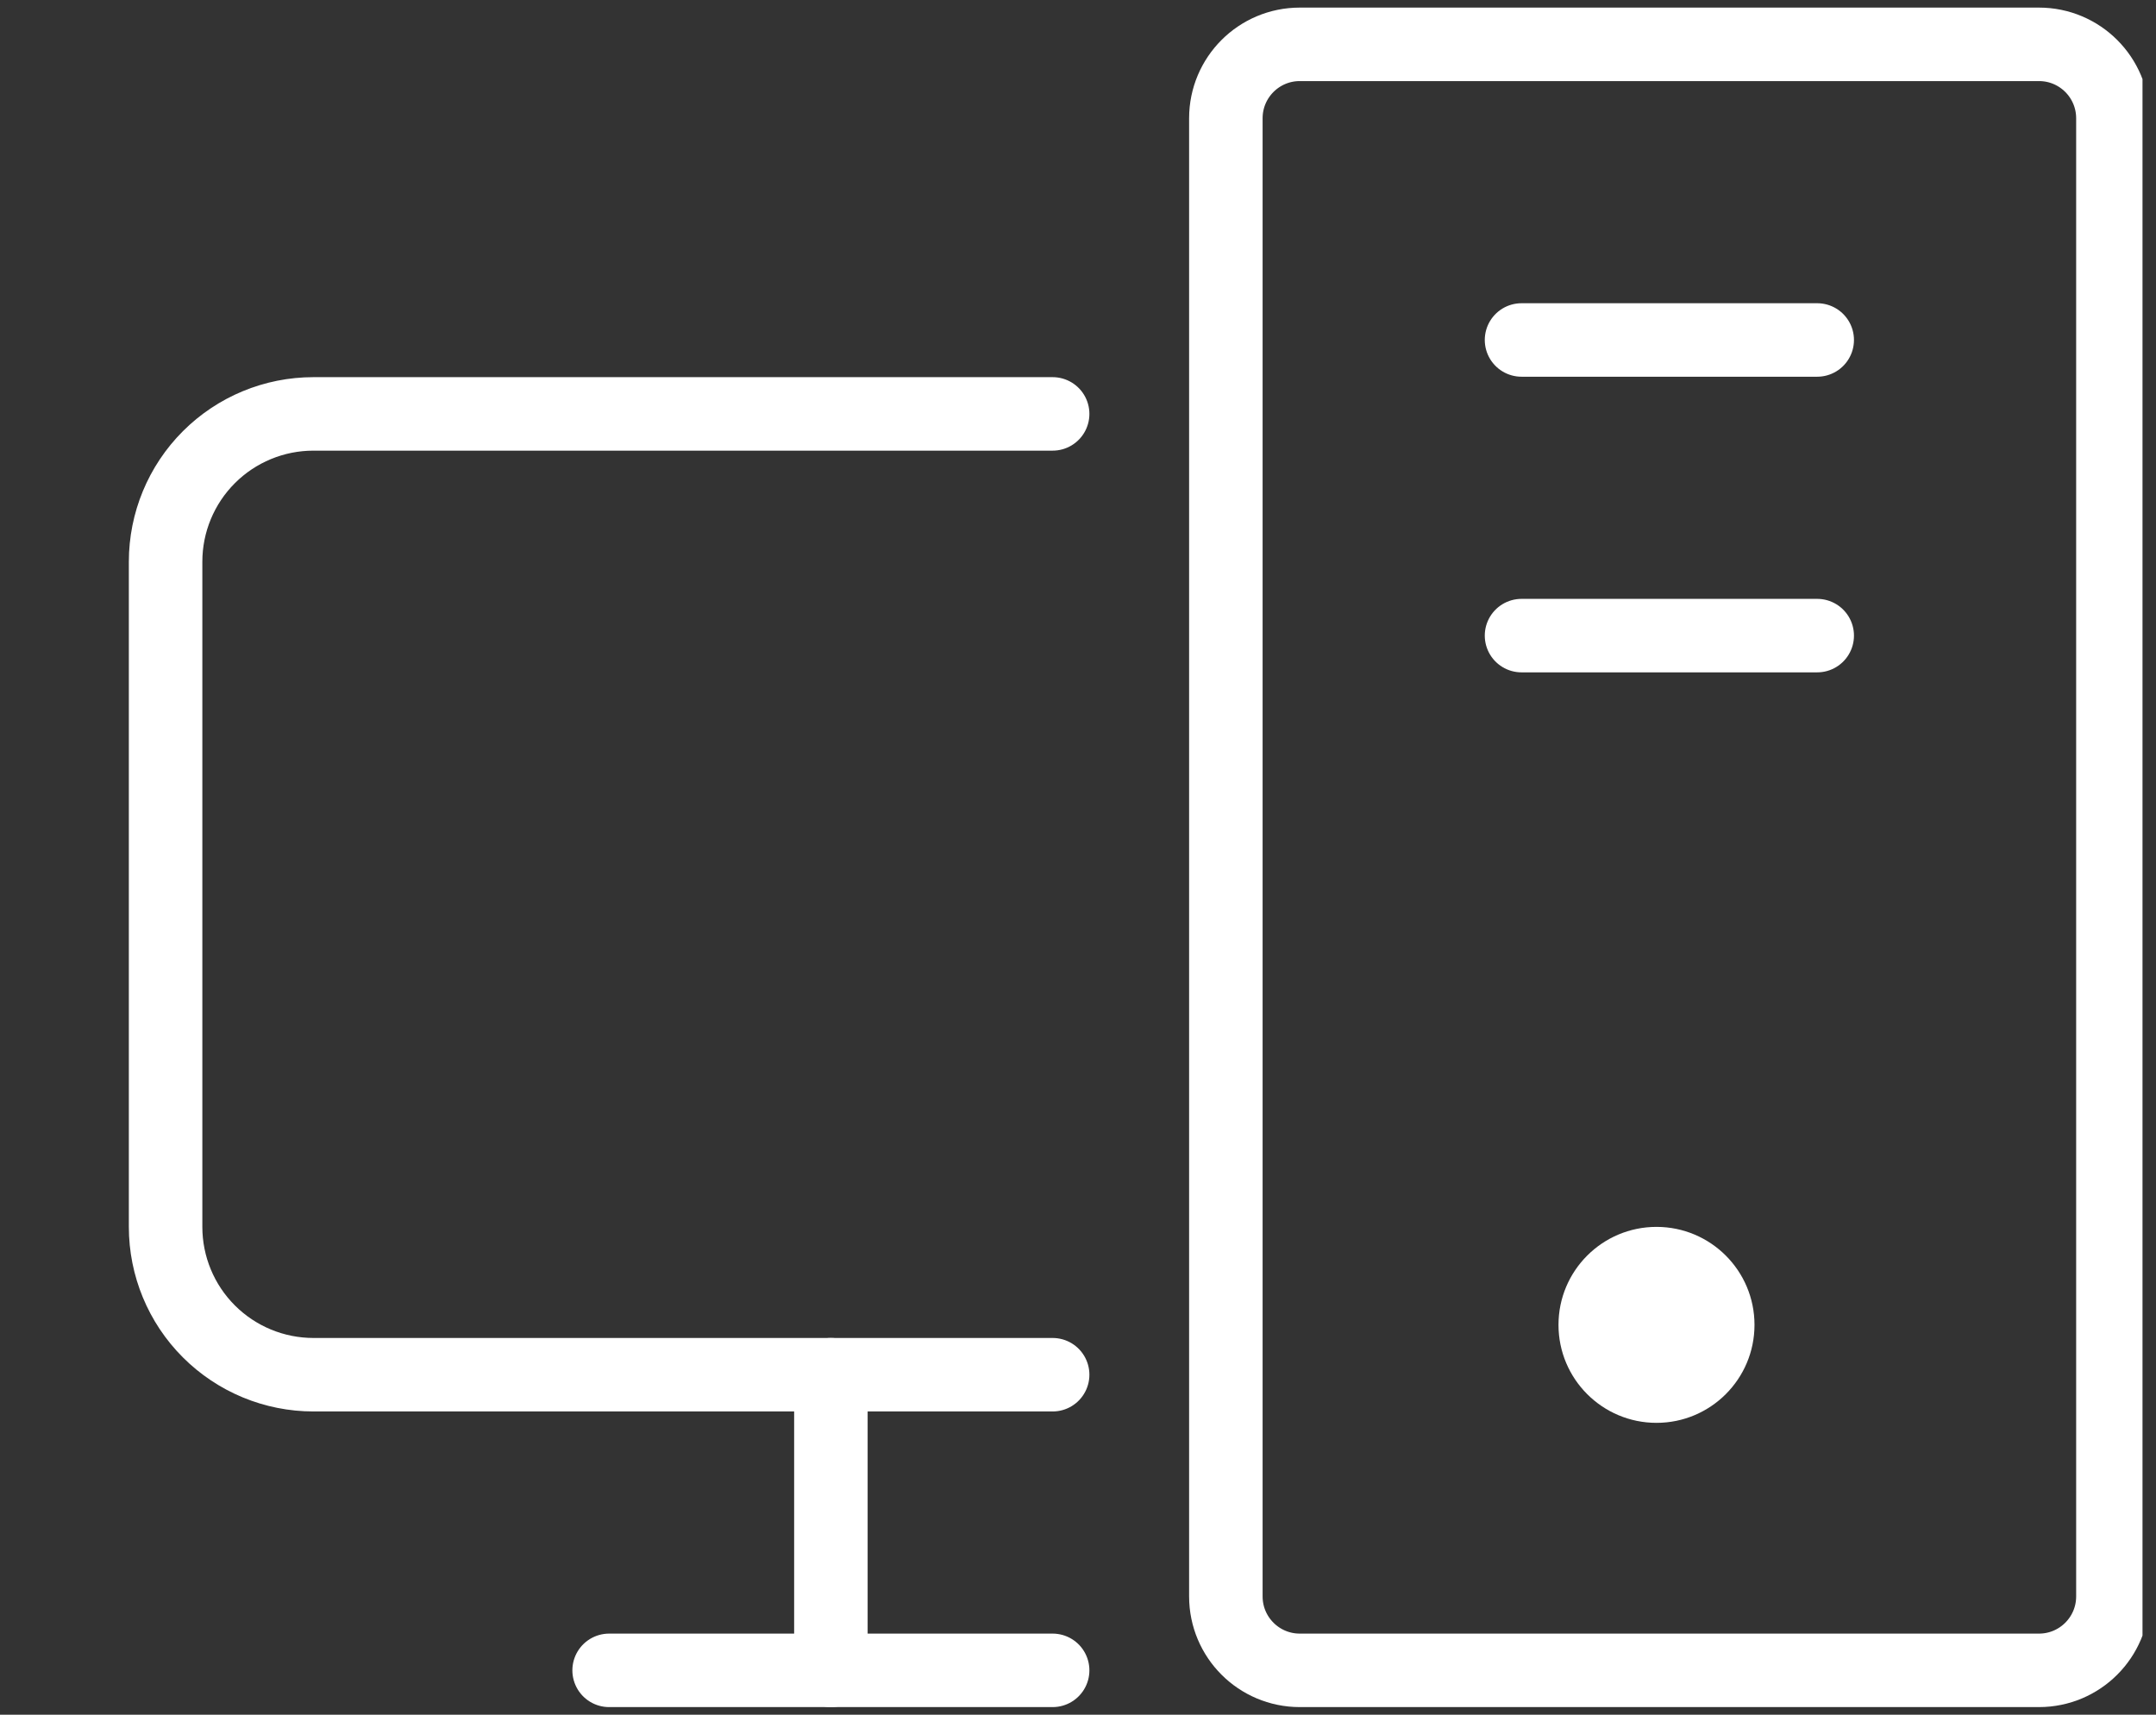 <svg width="88" height="70" viewBox="0 0 88 70" fill="none" xmlns="http://www.w3.org/2000/svg">
<rect x="0" y="0" width="88" height="70" fill="#333333" stroke="none"/>
<g clip-path="url(#clip0_120_72)">
<path d="M42.965 56.121H12.793C11.193 56.121 9.658 55.485 8.526 54.353C7.394 53.222 6.759 51.687 6.759 50.086V22.931C6.759 21.331 7.394 19.796 8.526 18.664C9.658 17.532 11.193 16.897 12.793 16.897H42.965" stroke="white" stroke-width="3" stroke-linecap="round" stroke-linejoin="round"/>
<path d="M42.965 68.19H24.862" stroke="white" stroke-width="3" stroke-linecap="round" stroke-linejoin="round"/>
<path d="M33.914 56.121V68.19" stroke="white" stroke-width="3" stroke-linecap="round" stroke-linejoin="round"/>
<path d="M74.172 25.948H62.103" stroke="white" stroke-width="3" stroke-linecap="round" stroke-linejoin="round"/>
<path d="M74.172 13.879H62.103" stroke="white" stroke-width="3" stroke-linecap="round" stroke-linejoin="round"/>
<path d="M83.224 1.81H53.052C51.385 1.81 50.035 3.161 50.035 4.828V65.172C50.035 66.839 51.385 68.19 53.052 68.19H83.224C84.891 68.19 86.241 66.839 86.241 65.172V4.828C86.241 3.161 84.891 1.81 83.224 1.81Z" stroke="white" stroke-width="3" stroke-linecap="round" stroke-linejoin="round"/>
<path d="M67.612 58.086C69.821 58.086 71.612 56.295 71.612 54.086C71.612 51.877 69.821 50.086 67.612 50.086C65.403 50.086 63.612 51.877 63.612 54.086C63.612 56.295 65.403 58.086 67.612 58.086Z" fill="white"/>
</g>
<defs>
<clipPath id="clip0_120_72">
<rect width="86.897" height="70" fill="white" transform="translate(0.552)"/>
</clipPath>
</defs>
</svg>
